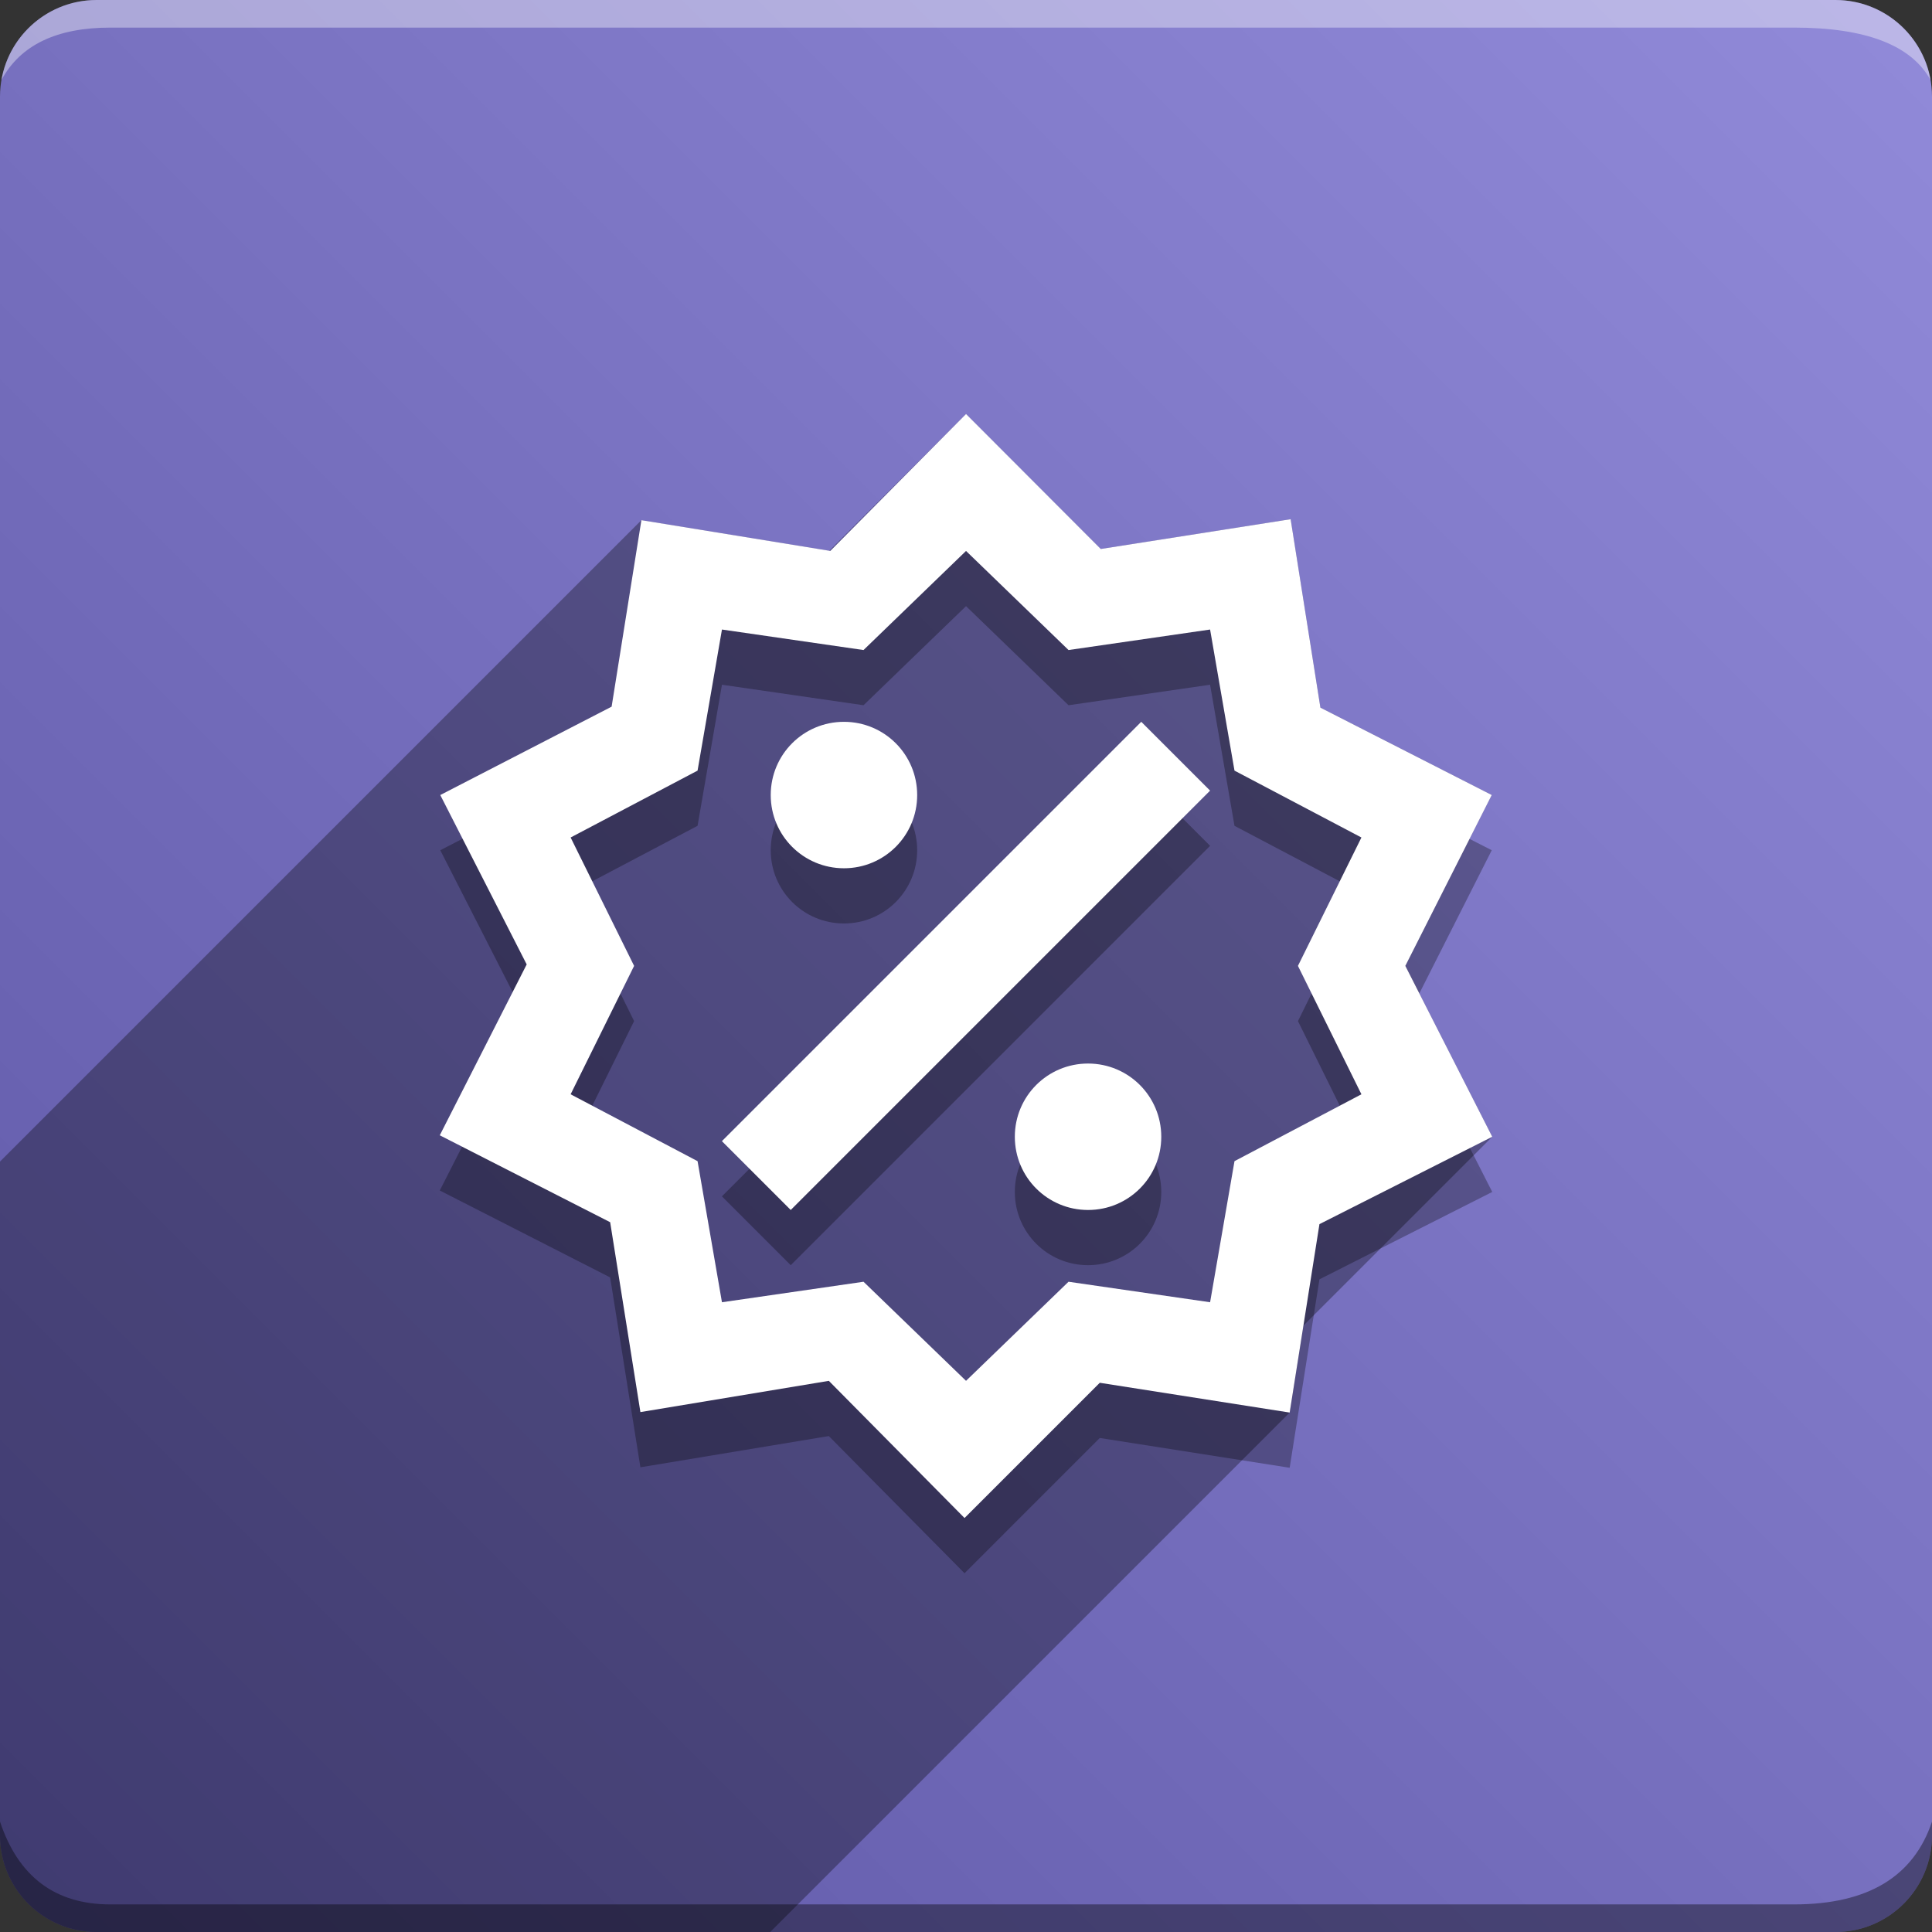 <svg version="1.1" xmlns="http://www.w3.org/2000/svg" xmlns:xlink="http://www.w3.org/1999/xlink" width="70" height="70" viewBox="0,0,70,70" odoo-icon:version="1.0" xmlns:odoo-icon="https://ivantodorovich.github.io/odoo-icon" odoo-icon:size="70" odoo-icon:icon-size="0.56" odoo-icon:icon-color="#FFFFFF" odoo-icon:icon-flat-shadow-angle="135" odoo-icon:background-color="#5e57a6" odoo-icon:background-gradient="0.2" odoo-icon:box-radius="3.5" odoo-icon:odoo-version="14.0"><rect x="0" y="0" width="70" height="70" fill="#333333" stroke="none"/><defs><linearGradient x1="70" y1="0" x2="0" y2="70" gradientUnits="userSpaceOnUse" id="color-1"><stop offset="0" stop-color="#918ad9"/><stop offset="1" stop-color="#5e57a6"/></linearGradient></defs><g fill="none" fill-rule="nonzero" stroke="none" stroke-width="1" stroke-linecap="butt" stroke-linejoin="miter" stroke-miterlimit="10" stroke-dasharray="" stroke-dashoffset="0" font-family="none" font-weight="none" font-size="none" text-anchor="none" style="mix-blend-mode: normal"><path d="M3.5,70c-1.933,0 -3.5,-1.567 -3.5,-3.5v-63c0,-1.933 1.567,-3.5 3.5,-3.5h63c1.933,0 3.5,1.567 3.5,3.5v63c0,1.933 -1.567,3.5 -3.5,3.5z" id="box" fill="url(#color-1)"/><path d="M65,1h-61c-1.95,0 -3.267,0.634 -3.949,1.902c0.284,-1.648 1.72,-2.902 3.449,-2.902h63c1.73,0 3.166,1.255 3.449,2.904c-0.698,-1.269 -2.348,-1.904 -4.949,-1.904z" id="topBoxShadow" fill="#ffffff" opacity="0.383"/><path d="M4,69h61c2.667,0 4.333,-1 5,-3v0.5c0,1.933 -1.567,3.5 -3.5,3.5h-63c-1.933,0 -3.5,-1.567 -3.5,-3.5c0,-0.161 0,-0.328 0,-0.5c0.667,2 2,3 4,3z" id="bottomBoxShadow" fill="#000000" opacity="0.383"/><path d="M30.578,28.153c1.468,0 2.653,1.185 2.653,2.653c0,1.468 -1.185,2.653 -2.653,2.653c-1.468,0 -2.653,-1.185 -2.653,-2.653c0,-1.468 1.185,-2.653 2.653,-2.653M39.422,40.534c1.468,0 2.653,1.185 2.653,2.653c0,1.468 -1.185,2.653 -2.653,2.653c-1.468,0 -2.653,-1.185 -2.653,-2.653c0,-1.468 1.185,-2.653 2.653,-2.653M28.65,45.84l-2.494,-2.494l15.194,-15.194l2.494,2.494l-15.194,15.194M46.762,20.812l1.079,6.827l6.208,3.166l-3.131,6.191l3.149,6.191l-6.261,3.166l-1.079,6.827l-6.88,-1.079l-4.9,4.9l-4.917,-4.97l-6.827,1.132l-1.096,-6.88l-6.173,-3.149l3.149,-6.191l-3.131,-6.137l6.208,-3.202l1.079,-6.757l6.845,1.114l4.917,-4.961l4.882,4.891l6.88,-1.079M49.327,32.344l-4.599,-2.423l-0.884,-5.112l-5.129,0.743l-3.714,-3.59l-3.714,3.59l-5.129,-0.743l-0.884,5.112l-4.599,2.423l2.3,4.652l-2.3,4.652l4.599,2.423l0.884,5.112l5.129,-0.743l3.714,3.59l3.714,-3.59l5.129,0.743l0.884,-5.112l4.599,-2.423l-2.3,-4.652z" id="shadow" fill="#000000" opacity="0.3"/><path d="M47.841,25.639l6.208,3.166l-3.131,6.191l3.149,6.191l-6.843,6.843l-0.498,3.151l-18.821,18.821h-24.406c-1.933,0 -3.5,-1.567 -3.5,-3.5l0,-24.415l23.238,-23.238l6.807,1.108l4.955,-4.955l4.882,4.891l6.88,-1.079l-0,0z" id="flatShadow" fill="#000000" opacity="0.324"/><path d="M30.578,26.153c1.468,0 2.653,1.185 2.653,2.653c0,1.468 -1.185,2.653 -2.653,2.653c-1.468,0 -2.653,-1.185 -2.653,-2.653c0,-1.468 1.185,-2.653 2.653,-2.653M39.422,38.534c1.468,0 2.653,1.185 2.653,2.653c0,1.468 -1.185,2.653 -2.653,2.653c-1.468,0 -2.653,-1.185 -2.653,-2.653c0,-1.468 1.185,-2.653 2.653,-2.653M28.65,43.84l-2.494,-2.494l15.194,-15.194l2.494,2.494l-15.194,15.194M46.762,18.812l1.079,6.827l6.208,3.166l-3.131,6.191l3.149,6.191l-6.261,3.166l-1.079,6.827l-6.88,-1.079l-4.9,4.9l-4.917,-4.97l-6.827,1.132l-1.096,-6.88l-6.173,-3.149l3.149,-6.191l-3.131,-6.137l6.208,-3.202l1.079,-6.757l6.845,1.114l4.917,-4.961l4.882,4.891l6.88,-1.079M49.327,30.344l-4.599,-2.423l-0.884,-5.112l-5.129,0.743l-3.714,-3.59l-3.714,3.59l-5.129,-0.743l-0.884,5.112l-4.599,2.423l2.3,4.652l-2.3,4.652l4.599,2.423l0.884,5.112l5.129,-0.743l3.714,3.59l3.714,-3.59l5.129,0.743l0.884,-5.112l4.599,-2.423l-2.3,-4.652z" id="icon" fill="#ffffff"/></g></svg>